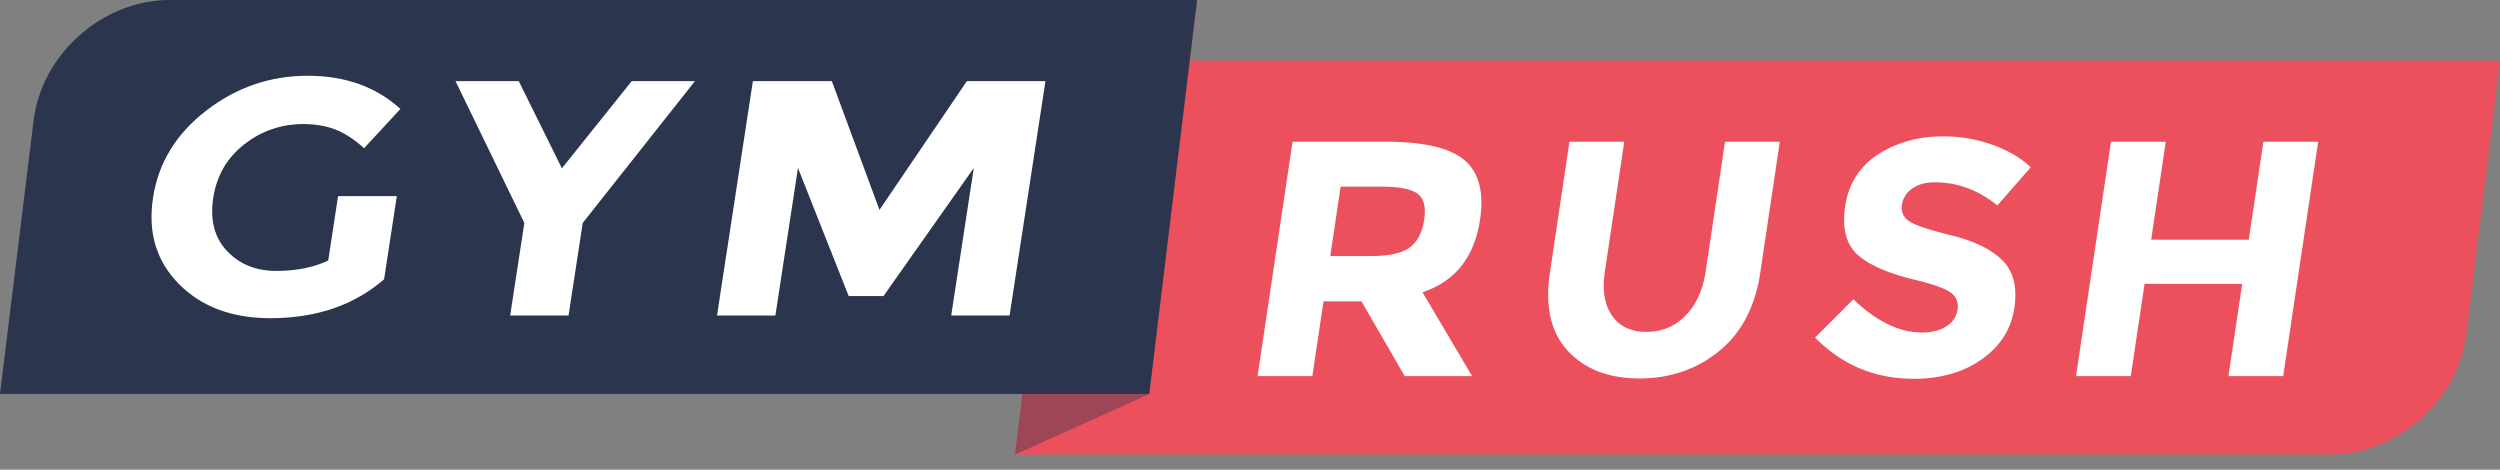 <svg width="165" height="31" viewBox="64 20 165 31" xmlns="http://www.w3.org/2000/svg" xmlns:xlink="http://www.w3.org/1999/xlink"><rect x="64" y="20" width="165" height="31" fill="#808080" stroke="none"/><defs><path id="a" d="M70 5L79.017.047l-3.173 25.96-8.85 3.994z"/></defs><g fill="none" fill-rule="evenodd"><path d="M134.656 24H229l-2.229 18.058c-.541 4.386-4.566 7.942-8.98 7.942H131l3.656-26z" fill="#EB505C"/><path d="M161.684 34.488c-.37 2.479-1.637 4.08-3.8 4.802l3.277 5.533h-4.45l-2.856-4.935h-2.503l-.737 4.935H147l2.309-15.469h6.142c2.518 0 4.254.406 5.206 1.217.953.812 1.295 2.117 1.027 3.917zm-4.632 1.837c.506-.384.82-.992.945-1.826.124-.833-.022-1.405-.44-1.715-.417-.31-1.205-.464-2.364-.464h-2.711l-.684 4.58h2.642c1.236 0 2.107-.191 2.612-.575zm15.613 5.577c1.02 0 1.88-.358 2.582-1.074.702-.715 1.145-1.692 1.33-2.932l1.275-8.542h3.616l-1.292 8.653c-.335 2.242-1.24 3.965-2.718 5.167-1.477 1.203-3.228 1.804-5.252 1.804-2.024 0-3.599-.605-4.724-1.815s-1.521-2.928-1.189-5.156l1.292-8.653h3.616l-1.276 8.542c-.184 1.24-.03 2.217.467 2.932.495.716 1.253 1.074 2.273 1.074zm17.544-9.46a1.564 1.564 0 0 0-.683 1.084c-.067.45.092.807.477 1.073.385.265 1.32.579 2.803.94 1.484.362 2.596.904 3.338 1.627s1.01 1.778.802 3.165c-.207 1.386-.92 2.511-2.137 3.374-1.218.863-2.716 1.295-4.493 1.295-2.565 0-4.739-.907-6.523-2.722l2.532-2.523c1.528 1.46 3.033 2.191 4.517 2.191.664 0 1.206-.136 1.625-.41.42-.272.664-.641.733-1.106.07-.465-.076-.833-.437-1.106-.361-.273-1.116-.55-2.263-.83-1.822-.428-3.117-.985-3.888-1.671-.77-.686-1.046-1.763-.827-3.231.219-1.468.94-2.6 2.164-3.397 1.224-.797 2.662-1.195 4.315-1.195a9.66 9.66 0 0 1 3.166.531c1.028.354 1.896.856 2.603 1.505l-2.208 2.523c-1.254-1.018-2.63-1.527-4.13-1.527-.602 0-1.097.136-1.486.41zm23.176-3.088H217l-2.309 15.469h-3.615l.908-6.086h-6.443l-.908 6.086h-3.616l2.309-15.469h3.616l-.965 6.462h6.443l.965-6.462z" fill="#FFF"/><g transform="translate(64 20)"><use fill="#EB505C" xlink:href="#a"/><use fill-opacity=".4" fill="#2B364E" xlink:href="#a"/></g><path d="M66.219 27.942c.539-4.386 4.556-7.942 8.98-7.942H143l-3.154 26H64l2.219-18.058z" fill="#2B364E"/><path d="M86.313 32.945h3.877l-.84 5.488C87.376 40.144 84.874 41 81.845 41c-2.535 0-4.547-.752-6.037-2.257-1.49-1.505-2.059-3.405-1.707-5.699.35-2.294 1.52-4.208 3.508-5.742C79.597 25.767 81.83 25 84.308 25c2.477 0 4.517.73 6.12 2.19l-2.396 2.59c-.68-.605-1.329-1.022-1.944-1.25-.615-.229-1.301-.343-2.059-.343-1.465 0-2.767.446-3.908 1.339-1.141.892-1.823 2.069-2.047 3.53-.223 1.46.079 2.63.908 3.507.828.878 1.91 1.317 3.242 1.317 1.334 0 2.48-.229 3.439-.686l.65-4.25zm15.21 7.878h-3.851l.935-6.108-4.542-9.36h4.173l2.847 5.753 4.61-5.754h4.172l-7.408 9.361-.935 6.108zm26.748-9.737l-5.961 8.453h-2.297l-3.347-8.453-1.491 9.737h-3.852l2.368-15.469h5.21l3.144 8.498 5.77-8.498H133l-2.368 15.469h-3.852l1.49-9.737z" fill="#FFF"/></g></svg>